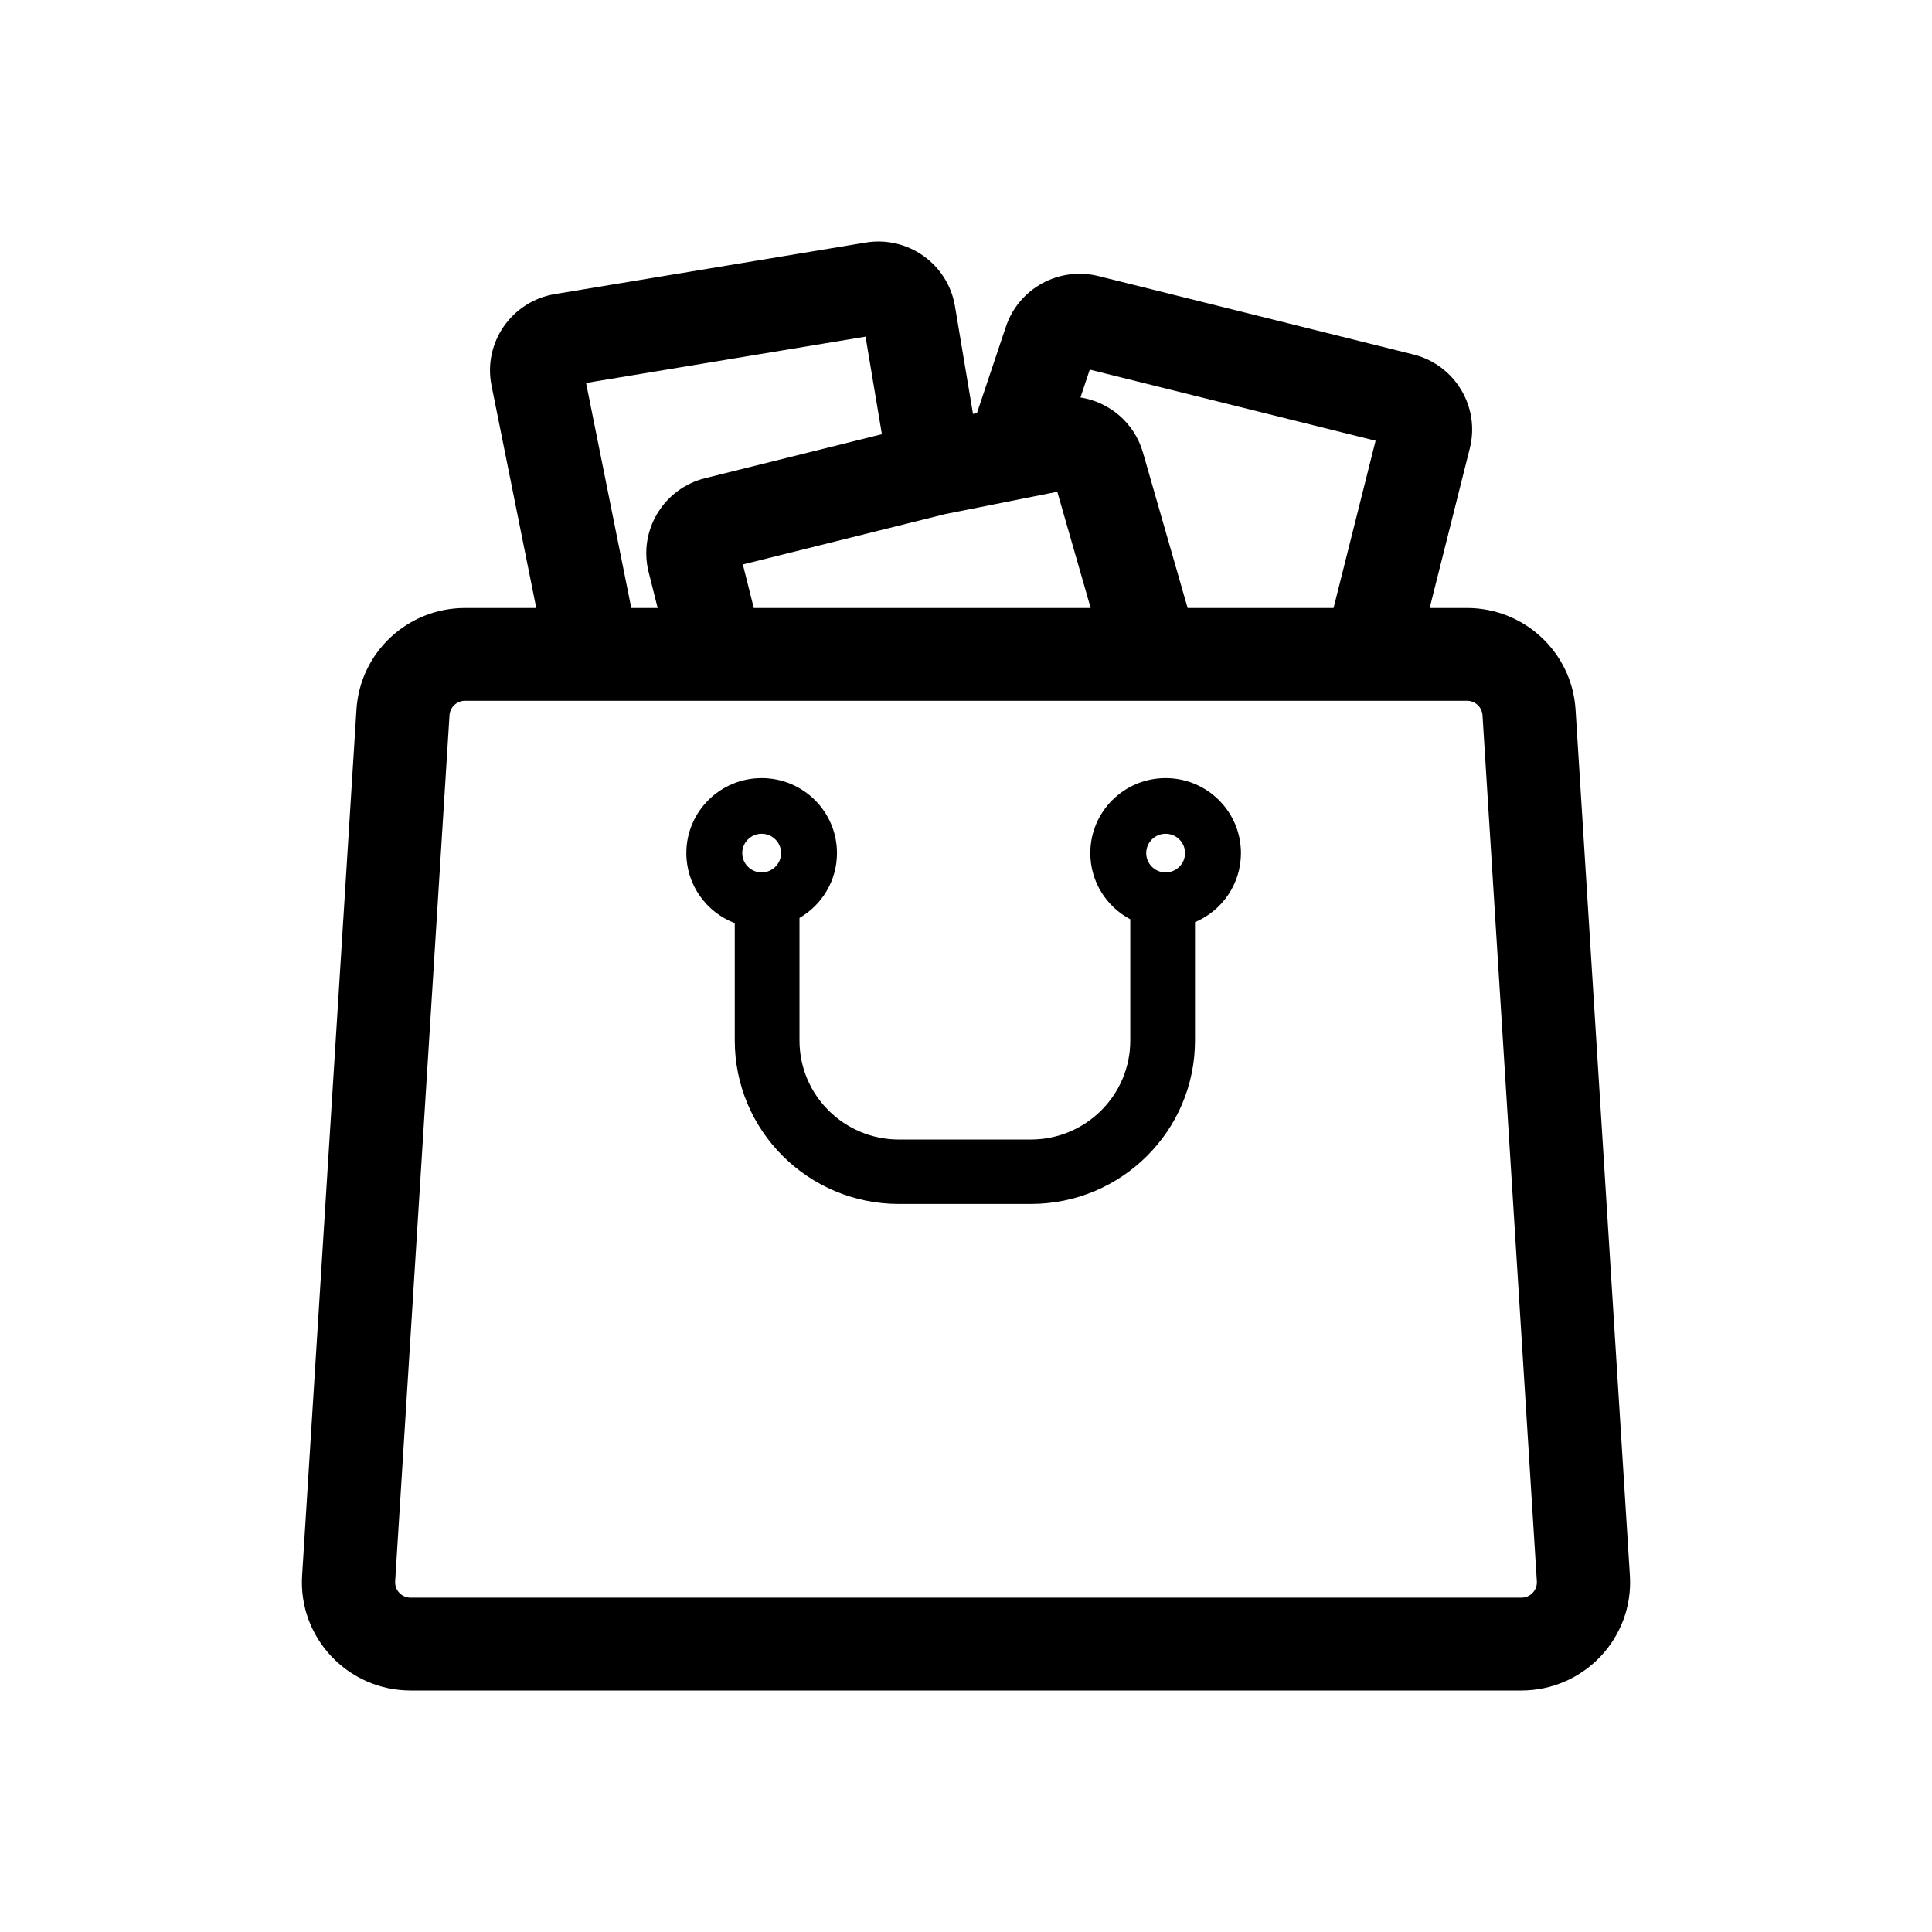 <svg width="32" height="32" viewBox="0 0 32 32" fill="none" xmlns="http://www.w3.org/2000/svg">
<path fill-rule="evenodd" clip-rule="evenodd" d="M9.707 6.343L14.336 5.576L14.607 7.192L11.68 7.92C10.99 8.091 10.571 8.787 10.743 9.473L10.893 10.07H10.456L9.707 6.343ZM9.808 11.607C9.818 11.607 9.827 11.607 9.837 11.607H11.865C11.876 11.607 11.887 11.607 11.898 11.607H19.071C19.082 11.607 19.093 11.607 19.105 11.607H22.675C22.686 11.607 22.697 11.607 22.708 11.607H24.298C24.434 11.607 24.546 11.712 24.555 11.847L25.455 26.191C25.465 26.338 25.347 26.463 25.198 26.463H6.802C6.653 26.463 6.535 26.338 6.545 26.191L7.445 11.847C7.454 11.712 7.566 11.607 7.702 11.607H9.808ZM8.882 10.07L8.141 6.385C7.999 5.676 8.474 4.99 9.191 4.871L14.336 4.018C15.037 3.901 15.7 4.373 15.817 5.07L16.116 6.856L16.181 6.843L16.661 5.411C16.873 4.776 17.541 4.411 18.194 4.573L23.409 5.871C24.098 6.042 24.517 6.738 24.345 7.424L23.68 10.07H24.298C25.249 10.07 26.036 10.806 26.096 11.751L26.996 26.095C27.061 27.127 26.238 28 25.198 28H6.802C5.762 28 4.939 27.127 5.004 26.095L5.904 11.751C5.964 10.806 6.751 10.07 7.702 10.07H8.882ZM22.088 10.07L22.784 7.3L18.05 6.122L17.896 6.583C18.377 6.659 18.791 7.005 18.931 7.496L19.671 10.07H22.088ZM18.065 10.07L17.512 8.145L15.655 8.515L12.304 9.349L12.485 10.07H18.065ZM12.615 14.45C12.793 14.45 12.937 14.306 12.937 14.13C12.937 13.953 12.793 13.81 12.615 13.81C12.438 13.81 12.294 13.953 12.294 14.13C12.294 14.306 12.438 14.45 12.615 14.45ZM13.242 15.204C13.613 14.989 13.863 14.588 13.863 14.13C13.863 13.444 13.305 12.888 12.615 12.888C11.926 12.888 11.368 13.444 11.368 14.13C11.368 14.659 11.701 15.111 12.17 15.29V17.234C12.17 18.729 13.387 19.941 14.889 19.941H17.073C18.575 19.941 19.793 18.729 19.793 17.234V15.274C20.24 15.085 20.554 14.644 20.554 14.13C20.554 13.444 19.996 12.888 19.306 12.888C18.617 12.888 18.059 13.444 18.059 14.13C18.059 14.605 18.327 15.018 18.721 15.226V17.234C18.721 18.14 17.983 18.874 17.073 18.874H14.889C13.98 18.874 13.242 18.14 13.242 17.234V15.204ZM19.306 14.45C19.484 14.45 19.628 14.306 19.628 14.13C19.628 13.953 19.484 13.81 19.306 13.81C19.129 13.81 18.985 13.953 18.985 14.13C18.985 14.306 19.129 14.45 19.306 14.45Z" fill="currentColor"/>
</svg>
